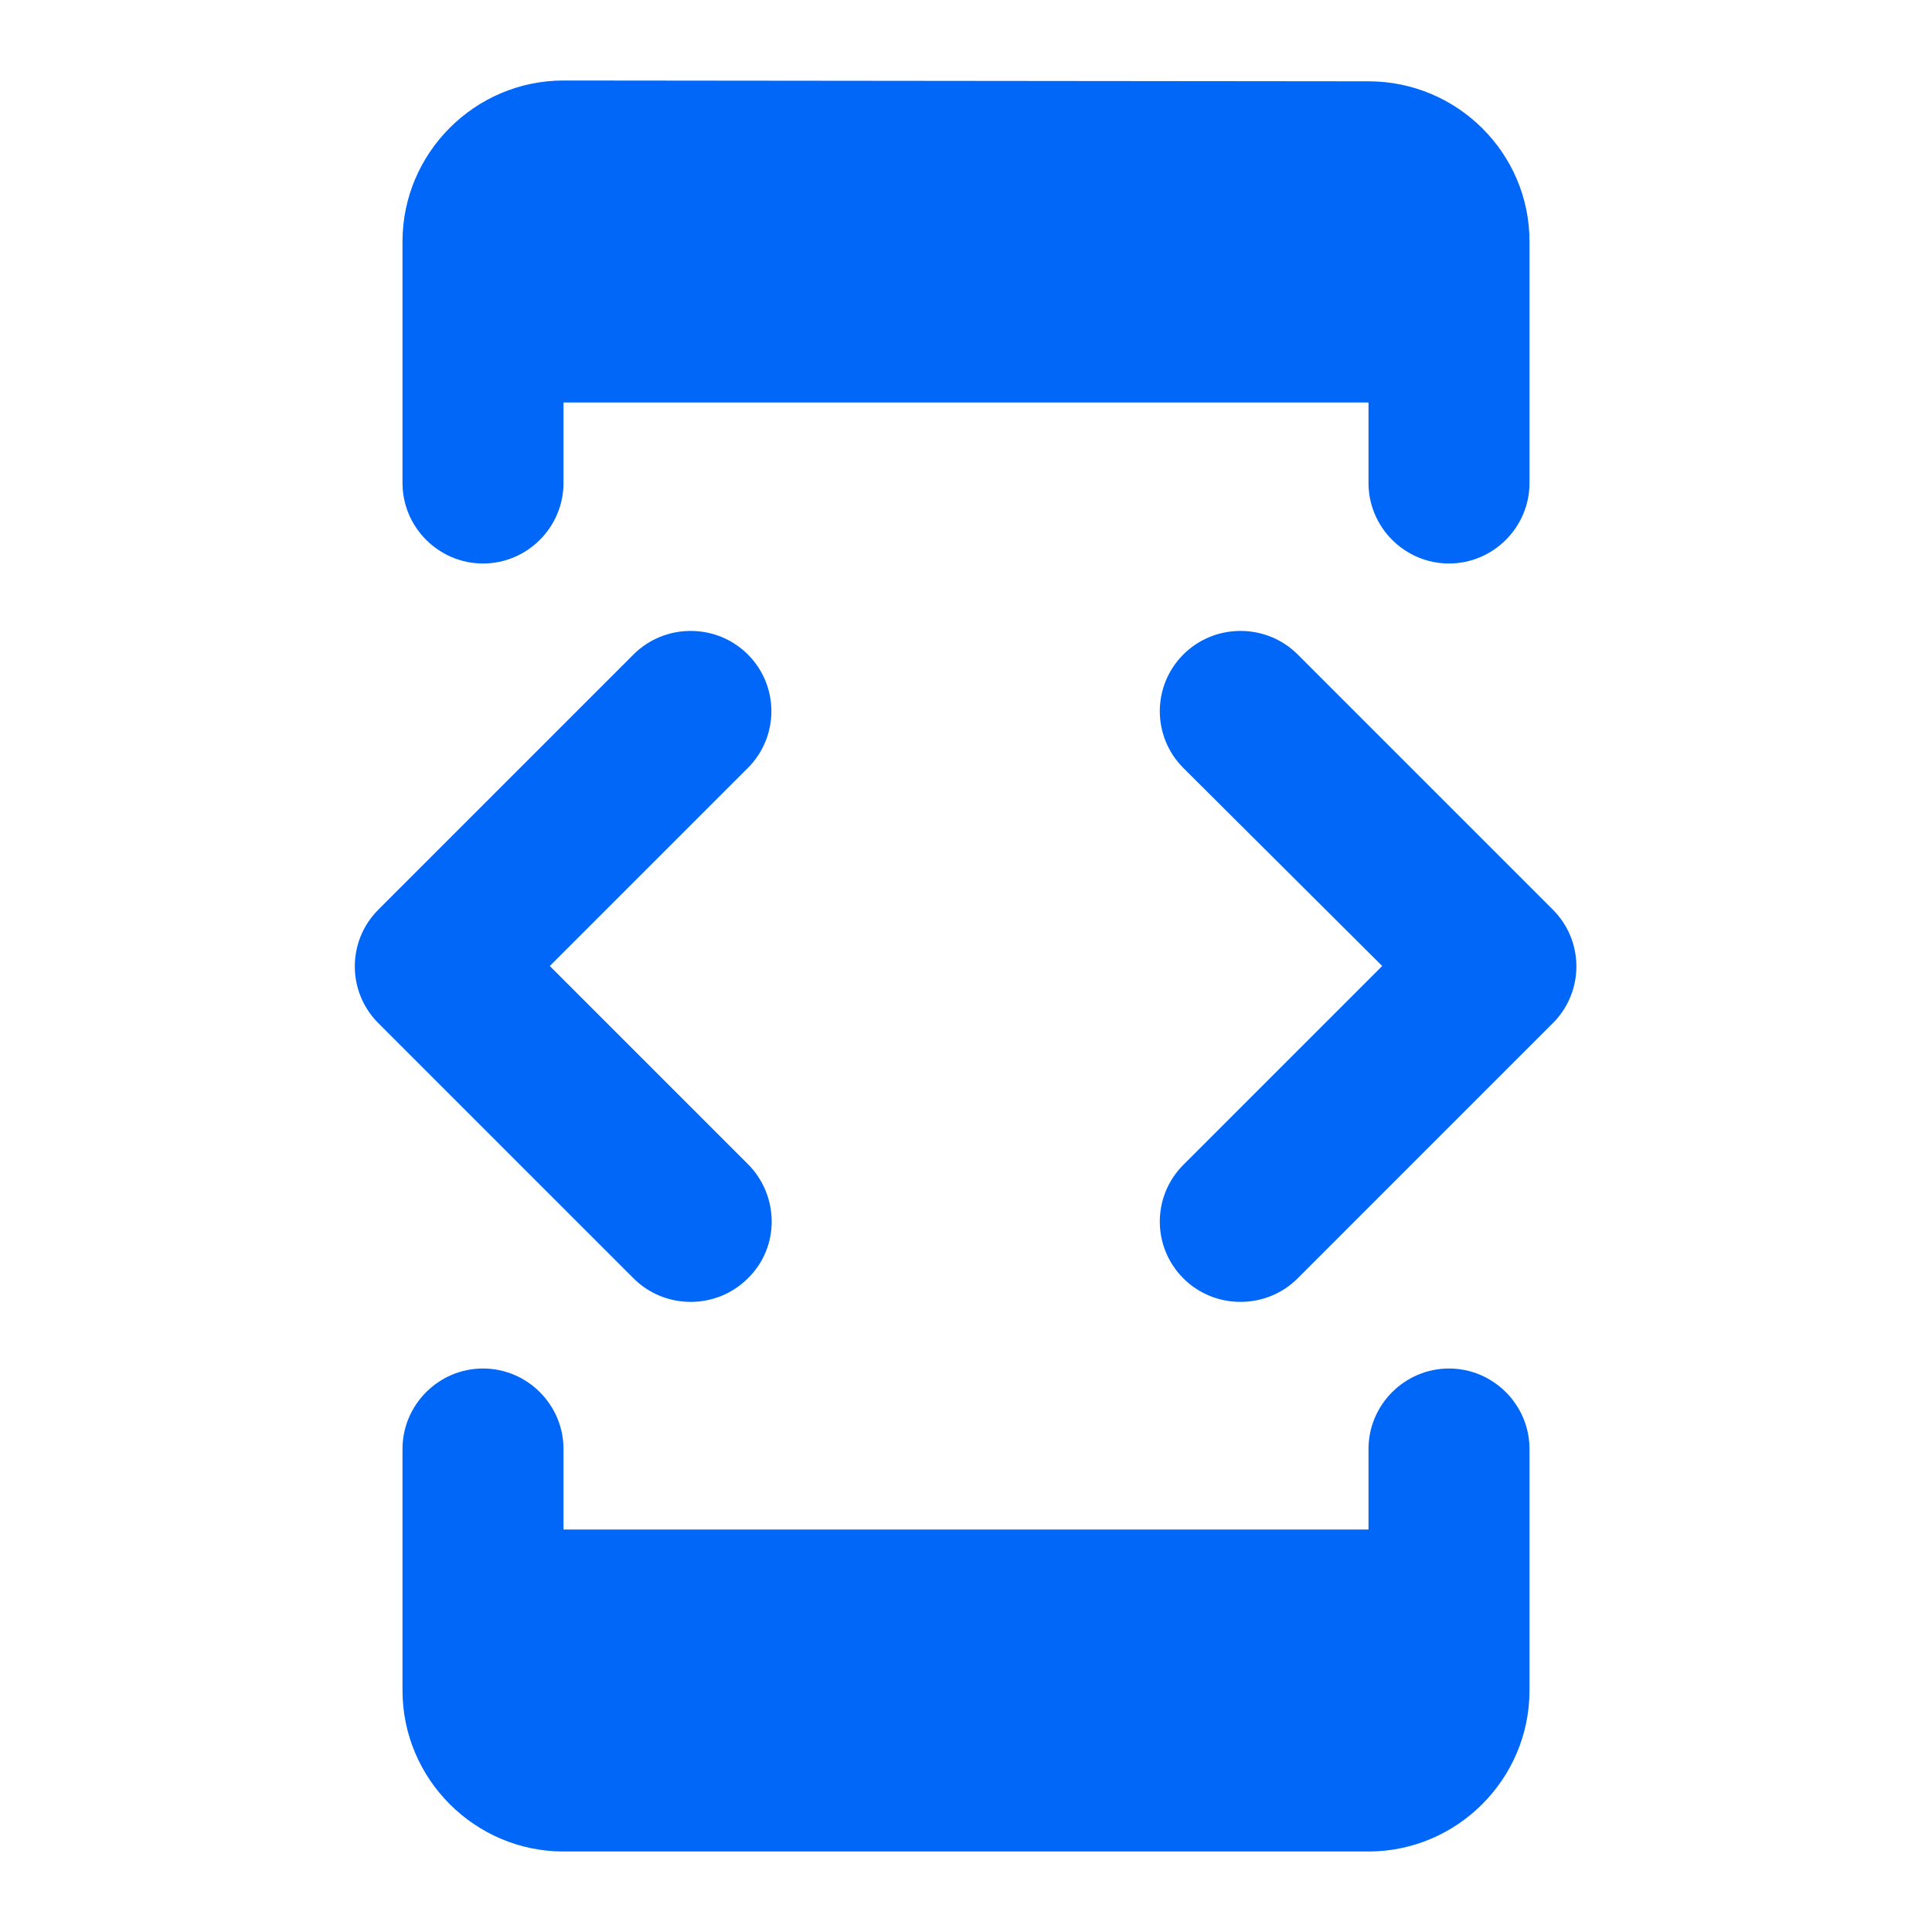 <svg width="24" height="24" viewBox="0 0 24 24" fill="none" xmlns="http://www.w3.org/2000/svg">
<path d="M7 5H17V6C17 6.55 17.45 7 18 7C18.55 7 19 6.55 19 6V3C19 1.9 18.1 1.01 17 1.01L7 1C5.9 1 5 1.9 5 3V6C5 6.55 5.45 7 6 7C6.55 7 7 6.55 7 6V5ZM16.12 15.88L19.29 12.71C19.68 12.32 19.68 11.69 19.29 11.3L16.12 8.13C15.73 7.74 15.09 7.74 14.7 8.13C14.31 8.52 14.31 9.15 14.7 9.54L17.17 12L14.7 14.47C14.31 14.86 14.31 15.49 14.7 15.88C15.09 16.27 15.73 16.27 16.12 15.88ZM9.29 14.46L6.83 12L9.29 9.54C9.68 9.15 9.68 8.52 9.29 8.13C8.9 7.74 8.26 7.74 7.87 8.13L4.7 11.3C4.31 11.69 4.31 12.32 4.7 12.71L7.87 15.88C8.26 16.27 8.9 16.27 9.29 15.88C9.69 15.49 9.68 14.85 9.29 14.46ZM17 19H7V18C7 17.45 6.55 17 6 17C5.45 17 5 17.45 5 18V21C5 22.1 5.9 23 7 23H17C18.1 23 19 22.1 19 21V18C19 17.45 18.55 17 18 17C17.45 17 17 17.45 17 18V19Z" fill="#0067F9"/>
</svg>
